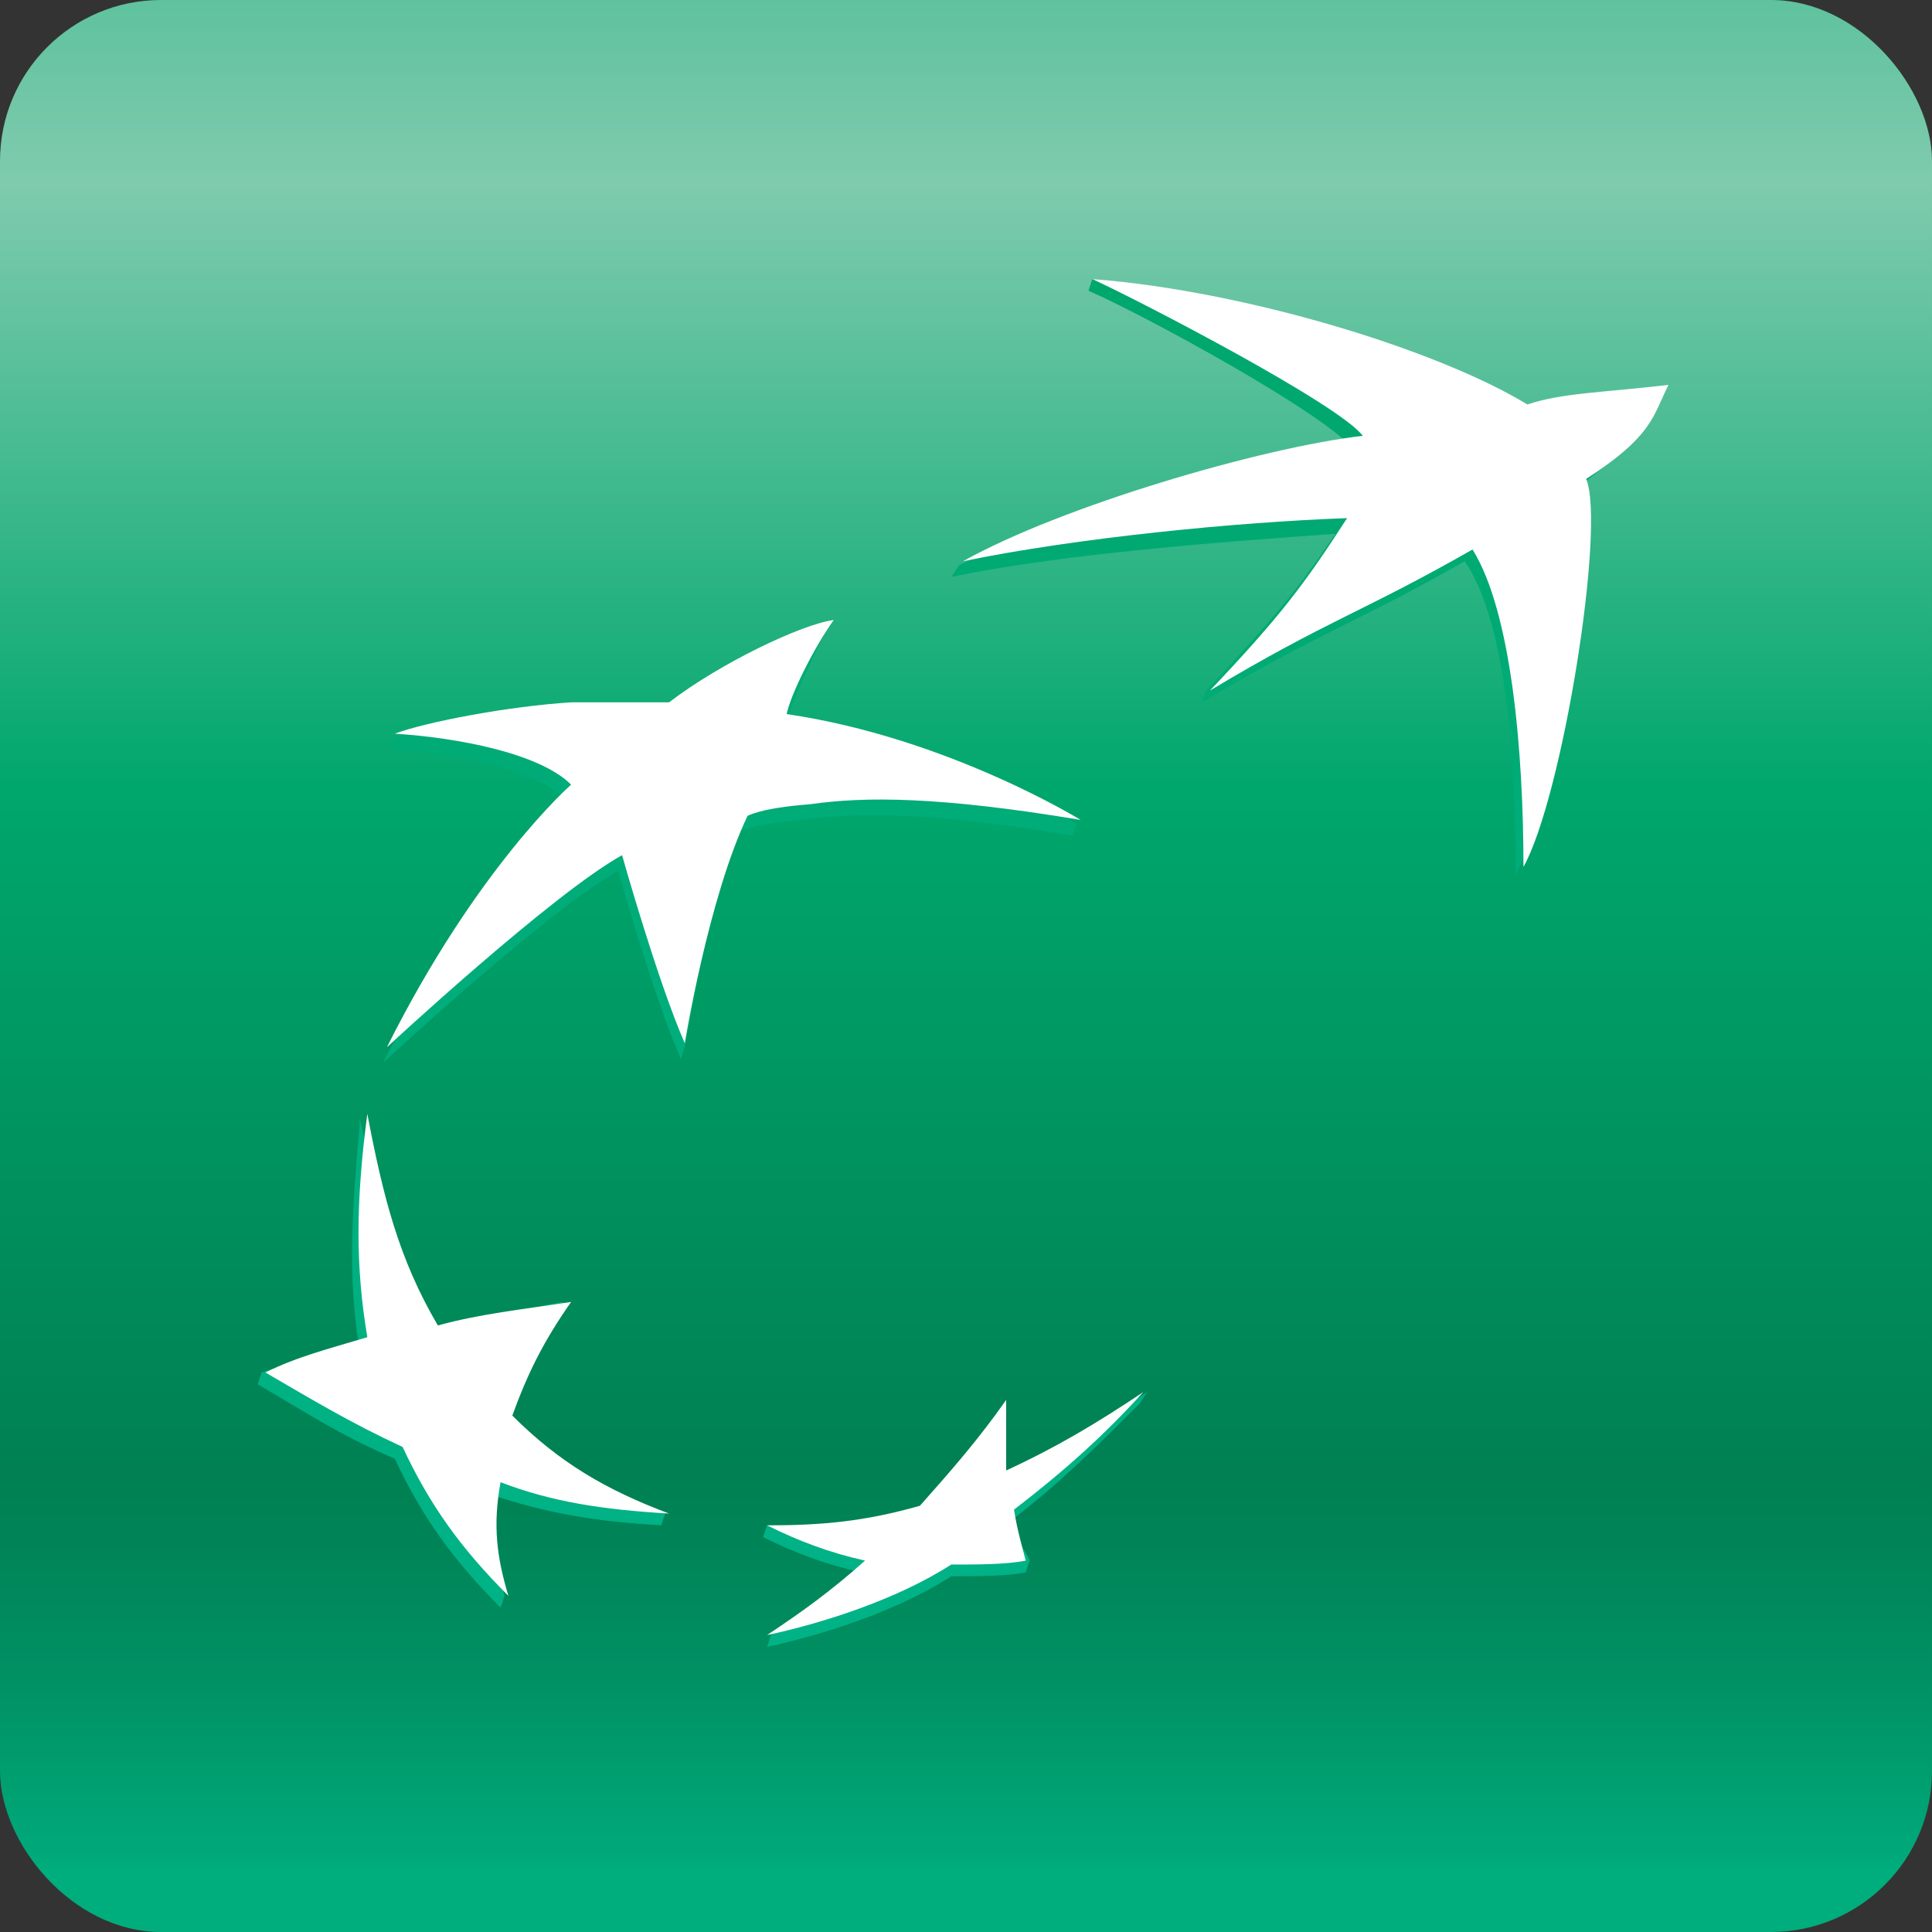 <svg width="180" height="180" viewBox="0 0 180 180" fill="none" xmlns="http://www.w3.org/2000/svg">
<rect x="0" y="0" width="180" height="180" fill="#333333" stroke="none"/>
<rect width="180" height="180" rx="15" fill="url(#paint0_linear_2139_1251)"/>
<path d="M136.459 52.289C126.235 58.132 122.949 58.862 111.995 65.434L112.36 64.339C118.203 58.132 120.758 55.21 124.41 49.733C114.186 50.464 99.216 51.559 88.627 53.75L89.357 52.654C99.216 47.908 117.107 43.161 126.235 42.066C124.045 38.78 105.788 28.921 101.407 27.095L101.772 26C115.647 27.46 133.903 34.033 141.571 38.78C144.857 37.684 148.508 37.684 154.716 36.954C154.716 36.954 153.62 40.605 147.048 45.352C148.873 49.733 144.857 74.927 141.206 81.5C141.206 71.276 140.475 58.132 136.459 52.289Z" fill="url(#paint1_linear_2139_1251)"/>
<path d="M61.608 142.113L61.974 141.017C56.497 138.827 51.02 137.366 46.638 132.984C48.099 128.968 49.559 126.047 52.115 122.396L52.48 121.3C47.733 122.031 43.717 123.856 39.701 124.586C36.414 119.11 35.319 111.442 33.493 104.139V104.869C32.763 113.267 32.398 119.11 33.493 125.682C30.207 126.777 27.286 126.777 24.365 127.873L24 128.968C28.382 131.524 31.668 133.715 36.78 135.906C39.336 141.382 42.257 145.399 46.638 149.78L47.003 148.685C46.273 145.399 45.178 142.843 45.543 139.192C51.02 141.017 55.401 141.748 61.608 142.113Z" fill="url(#paint2_linear_2139_1251)"/>
<path d="M76.941 58.862C76.941 58.862 74.751 62.878 72.925 67.99H72.56C85.339 69.816 97.389 74.927 100.31 76.753L99.945 77.848C86.8 75.658 79.862 75.658 74.751 76.388C70.004 76.753 68.909 77.483 68.909 77.483C65.987 83.69 64.527 93.914 63.797 97.565L63.431 98.661C60.876 92.819 57.59 81.135 57.59 81.135C51.017 84.786 35.682 99.026 35.682 99.026C44.08 82.23 52.843 74.562 52.843 74.562C49.922 71.641 42.254 70.181 36.412 69.816L36.777 68.72C40.428 67.625 47.731 67.26 52.478 66.894C58.32 66.894 61.606 66.894 61.606 66.894C66.353 62.878 74.02 59.227 76.941 58.862Z" fill="url(#paint3_linear_2139_1251)"/>
<path d="M93.007 131.524C90.451 135.175 87.896 138.096 84.975 141.383C80.593 142.478 75.481 142.113 71.465 142.113L71.1 143.208C74.021 144.669 76.942 145.764 80.228 146.494C77.672 148.685 74.386 150.511 71.83 152.337L71.465 153.432C76.577 152.337 83.514 150.146 88.626 146.86C91.182 146.86 93.738 146.86 95.563 146.494L95.928 145.399C95.563 144.304 94.468 143.573 94.103 141.748C98.85 138.096 102.136 134.81 106.152 130.794L106.882 129.698C102.866 132.254 98.119 136.271 93.738 138.462C93.373 135.906 93.007 134.08 93.007 131.524Z" fill="url(#paint4_linear_2139_1251)"/>
<path d="M137.192 51.194C126.968 57.036 123.682 57.766 112.728 64.339C119.3 57.401 121.491 54.48 125.507 48.273C115.284 48.638 100.313 50.099 89.725 52.289C98.853 47.178 117.475 41.701 126.968 40.605C124.777 37.684 106.521 28.191 101.774 26C116.014 27.095 133.905 32.572 142.303 37.684C145.59 36.589 149.241 36.589 155.448 35.858C153.988 38.78 153.988 40.605 147.78 44.622C149.606 49.003 145.59 74.197 141.938 80.77C141.938 70.181 140.843 57.036 137.192 51.194Z" fill="white"/>
<path d="M62.337 141.015C56.495 138.824 52.113 136.269 47.732 131.887C49.192 127.871 50.653 124.95 53.209 121.298C48.462 122.028 44.811 122.394 40.794 123.489C37.143 117.282 35.682 111.44 34.222 103.772C33.127 112.17 33.127 118.012 34.222 124.584C30.571 125.68 27.65 126.41 24.729 127.871C29.11 130.427 32.761 132.617 37.508 134.808C40.064 140.285 42.985 144.301 47.367 148.683C46.271 145.032 45.906 142.111 46.636 138.094C51.383 139.92 56.13 140.65 62.337 141.015Z" fill="white"/>
<path d="M77.674 57.767C75.848 60.323 73.657 64.705 73.292 66.53C88.262 68.721 100.677 76.389 100.677 76.389C87.532 74.198 80.595 74.198 75.483 74.928C70.736 75.293 69.641 76.024 69.641 76.024C65.99 83.691 63.799 97.201 63.799 97.201C61.243 91.359 57.957 79.675 57.957 79.675C51.384 83.326 36.049 97.566 36.049 97.566C44.447 80.77 53.21 73.103 53.21 73.103C50.289 70.181 42.621 68.721 36.779 68.356C39.7 67.26 47.368 65.8 53.21 65.435C59.052 65.435 62.338 65.435 62.338 65.435C67.085 61.783 74.753 58.132 77.674 57.767Z" fill="white"/>
<path d="M93.74 130.429C91.184 134.08 88.628 137.001 85.707 140.287C80.595 141.748 76.579 142.113 71.467 142.113C74.388 143.573 77.309 144.669 80.595 145.399C77.309 148.32 74.753 150.146 71.467 152.337C76.579 151.241 83.516 149.05 88.628 145.764C91.184 145.764 93.74 145.764 95.565 145.399C95.2 143.939 94.835 142.843 94.47 140.652C99.217 137.001 102.868 133.715 106.519 129.698C102.138 132.62 98.486 134.81 93.74 137.001C93.74 134.81 93.74 132.985 93.74 130.429Z" fill="white"/>
<defs>
<linearGradient id="paint0_linear_2139_1251" x1="89.817" y1="-50.394" x2="89.817" y2="174.296" gradientUnits="userSpaceOnUse">
<stop stop-color="#00A76D"/>
<stop offset="0.3" stop-color="#7FCBAE"/>
<stop offset="0.55" stop-color="#00A76D"/>
<stop offset="0.835" stop-color="#008053"/>
<stop offset="0.869" stop-color="#008558"/>
<stop offset="0.924" stop-color="#009264"/>
<stop offset="0.994" stop-color="#00A97A"/>
<stop offset="1" stop-color="#00AD7D"/>
</linearGradient>
<linearGradient id="paint1_linear_2139_1251" x1="121.94" y1="152.2" x2="121.94" y2="25.078" gradientUnits="userSpaceOnUse">
<stop stop-color="#00B387"/>
<stop offset="1" stop-color="#00A76D"/>
</linearGradient>
<linearGradient id="paint2_linear_2139_1251" x1="43.069" y1="152.208" x2="43.069" y2="25.048" gradientUnits="userSpaceOnUse">
<stop stop-color="#00B387"/>
<stop offset="1" stop-color="#00A76D"/>
</linearGradient>
<linearGradient id="paint3_linear_2139_1251" x1="67.636" y1="152.178" x2="67.636" y2="25.102" gradientUnits="userSpaceOnUse">
<stop stop-color="#00B387"/>
<stop offset="1" stop-color="#00A76D"/>
</linearGradient>
<linearGradient id="paint4_linear_2139_1251" x1="88.879" y1="152.198" x2="88.879" y2="25.077" gradientUnits="userSpaceOnUse">
<stop stop-color="#00B387"/>
<stop offset="1" stop-color="#00A76D"/>
</linearGradient>
</defs>
</svg>
